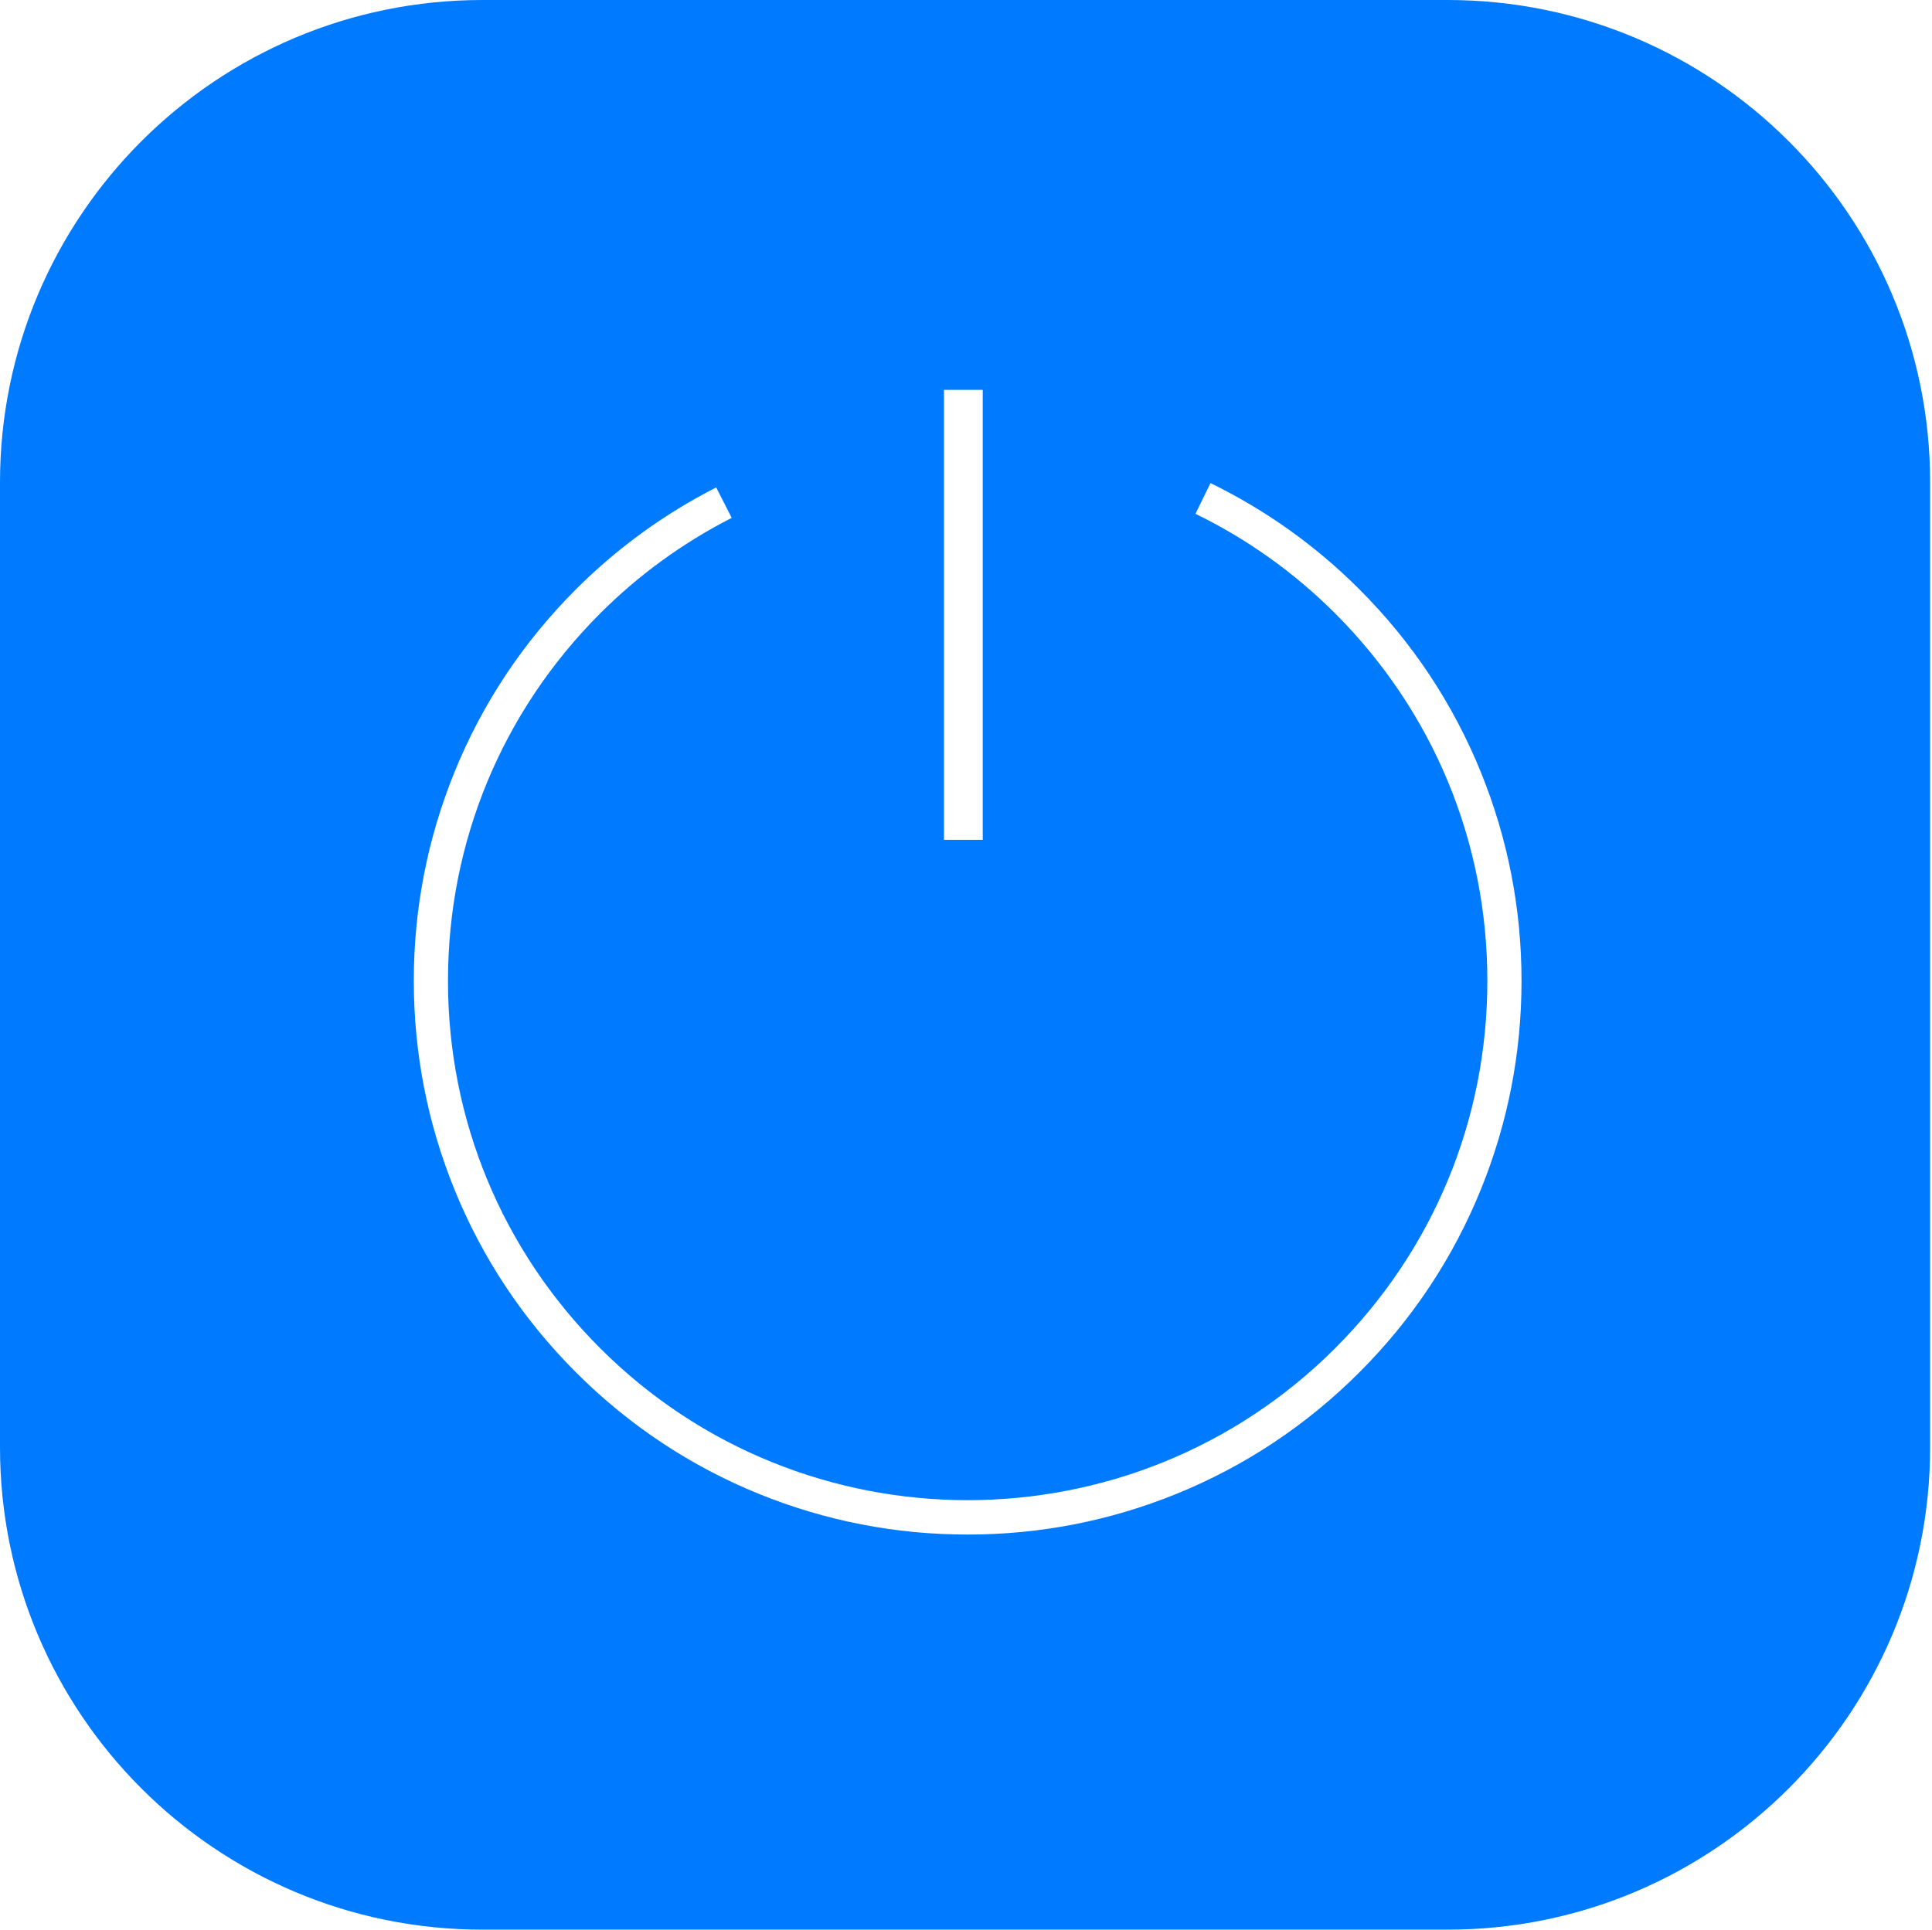 <?xml version="1.0" standalone="no"?><!DOCTYPE svg PUBLIC "-//W3C//DTD SVG 1.1//EN" "http://www.w3.org/Graphics/SVG/1.1/DTD/svg11.dtd"><svg t="1594965442223" class="icon" viewBox="0 0 1025 1024" version="1.1" xmlns="http://www.w3.org/2000/svg" p-id="1980" width="1025" height="1024" xmlns:xlink="http://www.w3.org/1999/xlink"><defs><style type="text/css"></style></defs><path d="M768.003 0 255.997 0c-141.374 0-255.997 114.624-255.997 256.004l0 511.997c0 141.376 114.624 255.999 255.997 255.999l512.006 0c141.378 0 256.001-114.626 256.001-255.999l0-511.997C1024.005 114.624 909.381 0 768.003 0zM500.822 206.9l20.554 0 0 238.778-20.554 0L500.822 206.9zM785.716 631.07c-14.779 36.461-36.497 69.166-64.54 97.21-28.046 28.044-60.749 49.758-97.212 64.54-35.207 14.277-72.414 21.516-110.58 21.516s-75.368-7.239-110.58-21.516c-36.462-14.782-69.167-36.497-97.212-64.54s-49.762-60.749-64.542-97.21c-14.276-35.212-21.515-72.414-21.515-110.582 0-38.164 7.239-75.37 21.515-110.582 14.78-36.459 36.497-69.167 64.542-97.213 21.825-21.82 46.847-40 74.375-54.031l8.235 16.158c-25.831 13.168-49.312 30.223-69.79 50.7-52.066 52.068-80.745 121.311-80.745 194.967 0 73.66 28.68 142.899 80.745 194.971 107.509 107.502 282.43 107.502 389.938 0 52.068-52.071 80.745-121.311 80.745-194.971 0-73.657-28.678-142.901-80.745-194.967-21.66-21.657-46.591-39.443-74.101-52.868l7.953-16.299c29.319 14.307 55.89 33.261 78.97 56.341 28.044 28.044 49.762 60.753 64.54 97.213 14.277 35.211 21.516 72.418 21.516 110.582C807.232 558.656 799.993 595.858 785.716 631.07z" p-id="1981" fill="#007AFF"></path></svg>